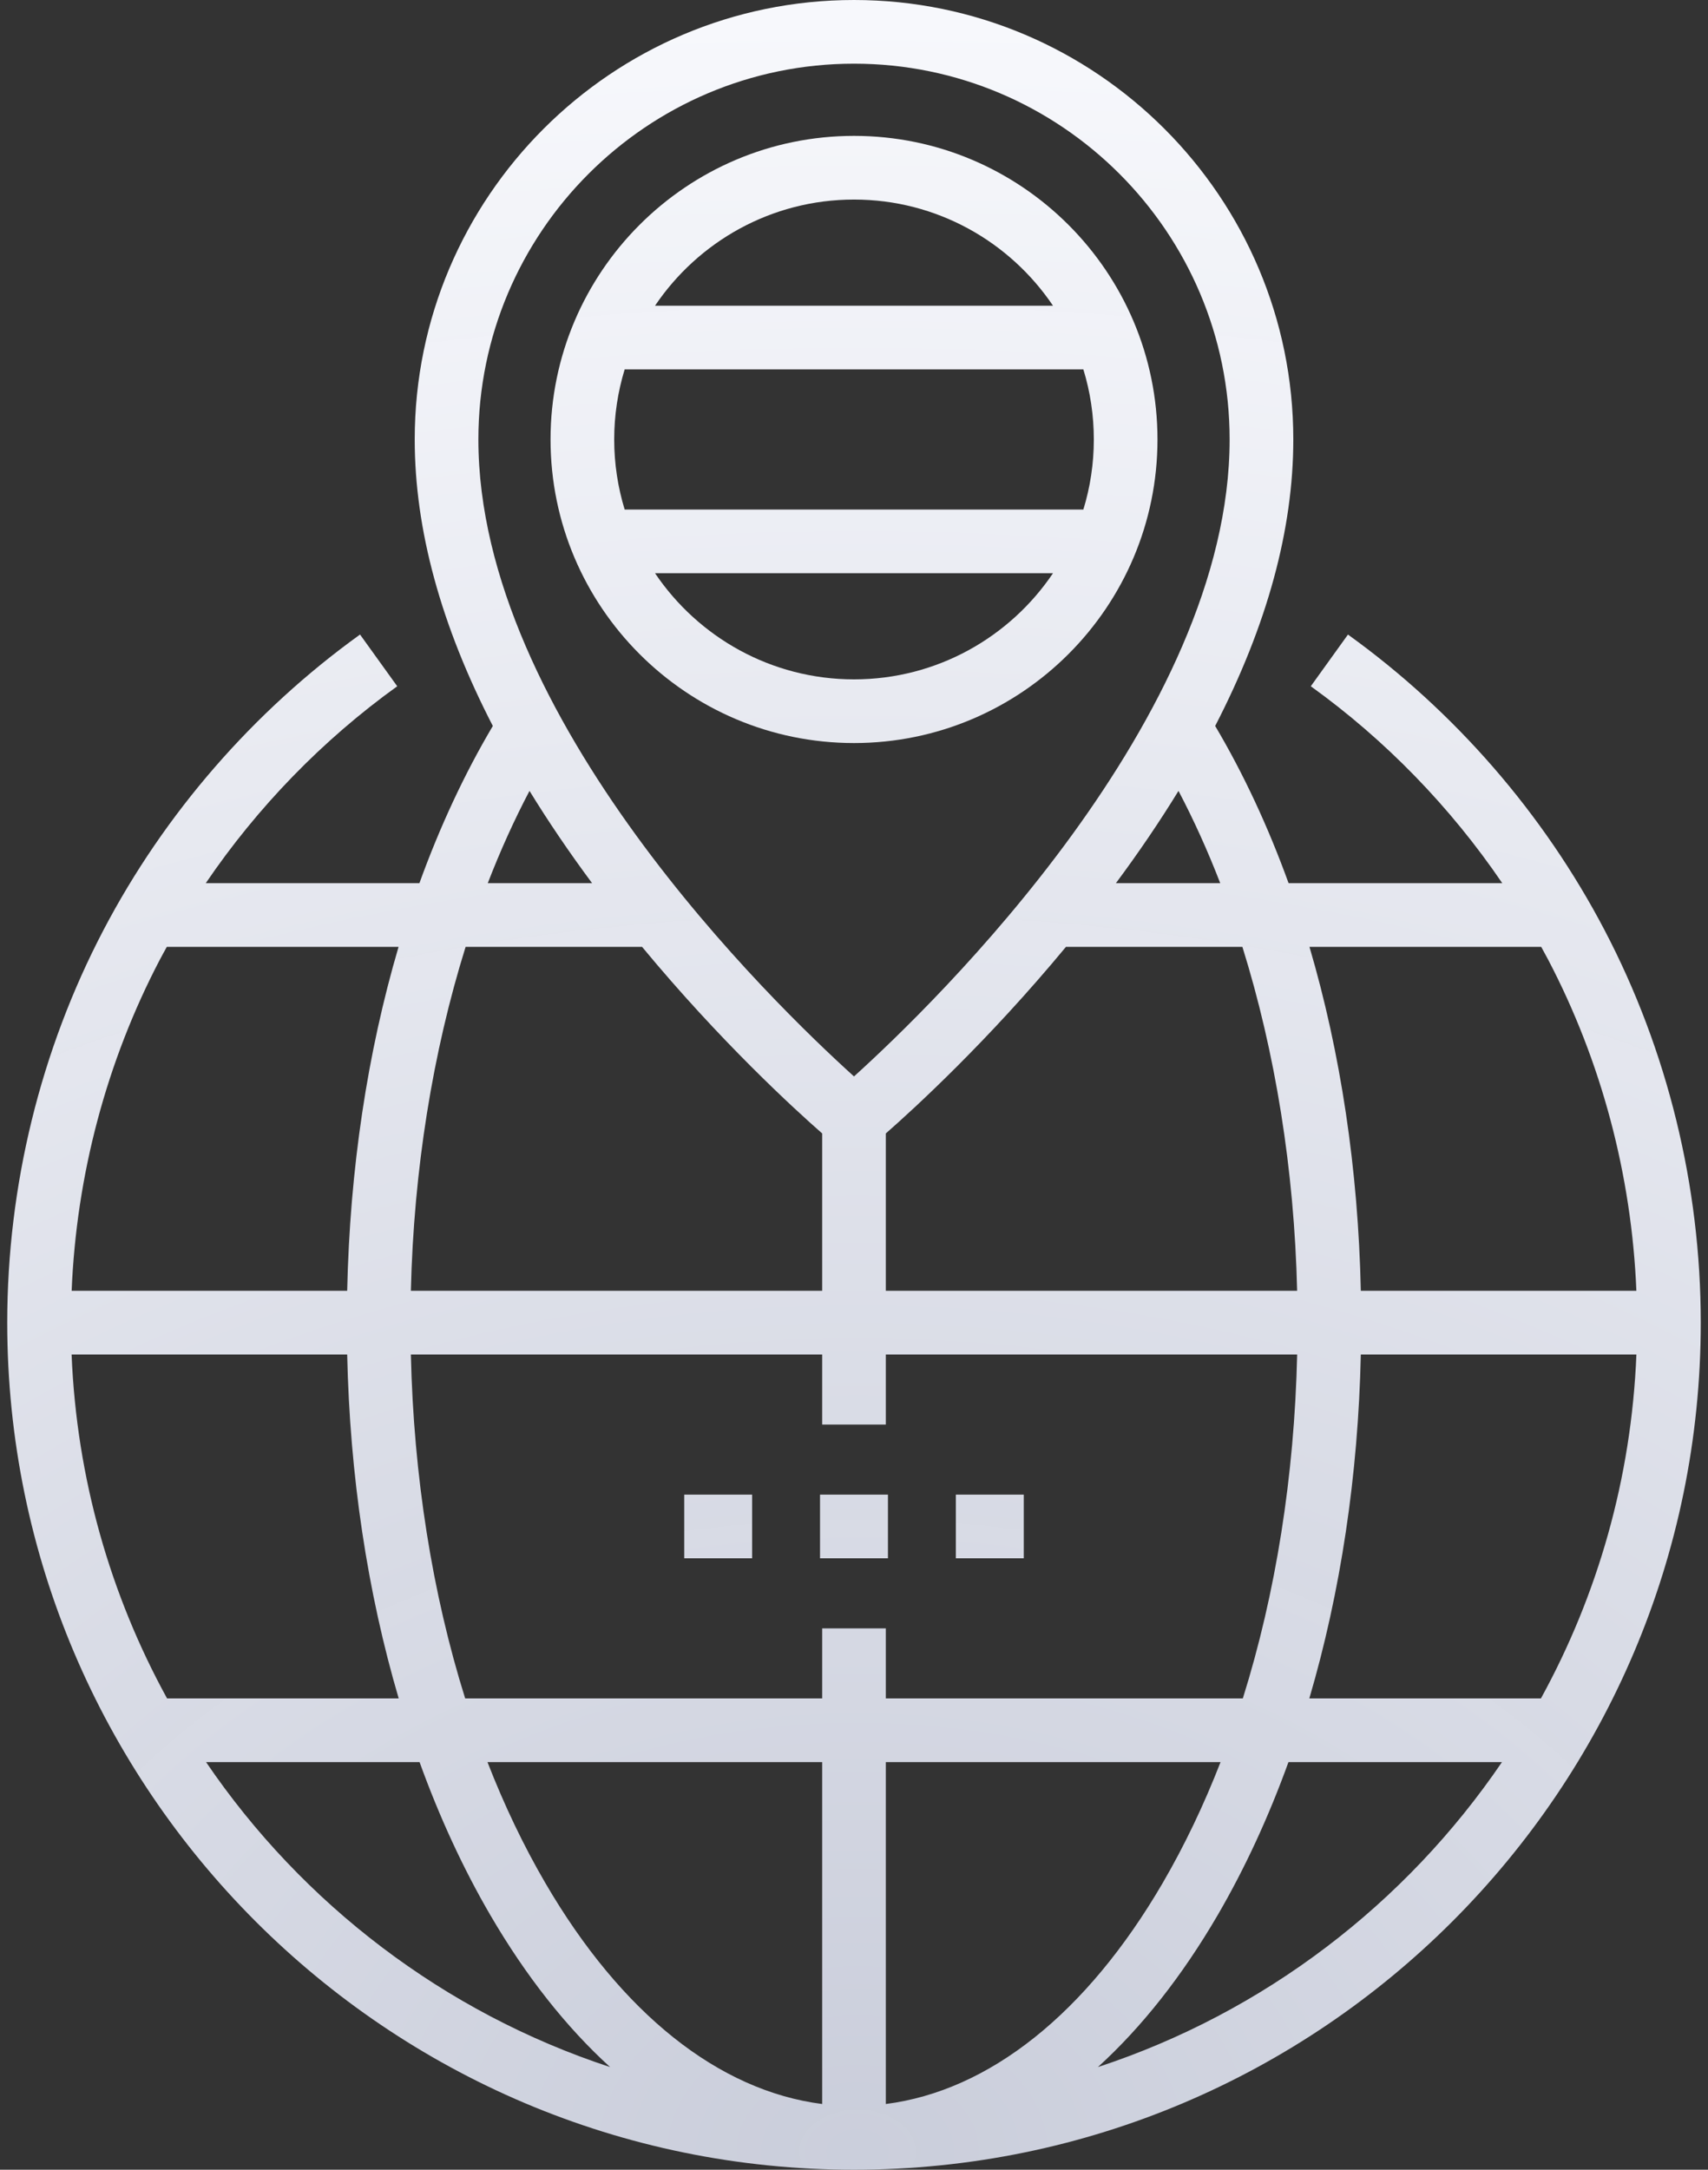 <svg width="63" height="80" viewBox="0 0 63 80" fill="none" xmlns="http://www.w3.org/2000/svg">
<rect x="0" y="0" width="63" height="80" fill="#333333" stroke="none"/>
<path d="M25.238 55.108H27.742V57.456H25.238V55.108Z" fill="url(#paint0_radial)"/>
<path d="M30.247 55.108H32.752V57.456H30.247V55.108Z" fill="url(#paint1_radial)"/>
<path d="M35.257 55.108H37.762V57.456H35.257V55.108Z" fill="url(#paint2_radial)"/>
<path d="M59.181 34.288C56.933 29.998 53.661 26.232 49.72 23.397L48.349 25.303C51.104 27.285 53.505 29.76 55.412 32.564H47.53C46.776 30.483 45.871 28.537 44.822 26.767C46.737 23.059 47.704 19.525 47.704 16.203C47.704 7.269 40.435 0 31.5 0C22.566 0 15.297 7.269 15.297 16.203C15.297 19.525 16.264 23.059 18.178 26.767C17.129 28.537 16.224 30.482 15.47 32.564H7.589C9.495 29.76 11.896 27.285 14.652 25.303L13.28 23.396C9.34 26.231 6.068 29.998 3.819 34.288C1.496 38.722 0.267 43.728 0.267 48.767C0.267 65.989 14.278 80 31.5 80C48.722 80 62.733 65.989 62.733 48.767C62.733 43.728 61.505 38.722 59.181 34.288ZM30.326 77.577C26.511 77.09 22.922 74.241 20.116 69.43C19.312 68.052 18.598 66.558 17.981 64.971H30.326V77.577ZM32.674 77.577V64.971H45.02C44.402 66.558 43.688 68.052 42.885 69.43C40.078 74.241 36.489 77.09 32.674 77.577ZM32.674 62.622V60.039H30.326V62.622H17.158C15.945 58.756 15.257 54.441 15.155 49.941H30.326V52.525H32.674V49.941H47.846C47.743 54.441 47.055 58.756 45.842 62.622H32.674ZM2.641 49.941H12.806C12.903 54.407 13.554 58.712 14.706 62.622H6.162C4.08 58.829 2.826 54.521 2.641 49.941ZM23.683 34.912C26.563 38.391 29.299 40.891 30.326 41.791V47.593H15.155C15.261 43.131 15.962 38.791 17.174 34.912H23.683ZM39.318 34.912H45.826C47.038 38.791 47.74 43.131 47.845 47.593H32.674V41.791C33.701 40.891 36.438 38.391 39.318 34.912ZM50.194 49.941H60.359C60.175 54.521 58.921 58.829 56.838 62.622H48.295C49.446 58.712 50.097 54.407 50.194 49.941ZM56.848 34.912C56.933 35.067 57.019 35.222 57.101 35.378C59.069 39.132 60.184 43.332 60.358 47.593H50.194C50.098 43.111 49.449 38.813 48.3 34.912H56.848ZM45.009 32.564H41.16C42.013 31.416 42.782 30.281 43.469 29.161C44.032 30.231 44.547 31.369 45.009 32.564ZM31.5 2.348C39.14 2.348 45.355 8.564 45.355 16.203C45.355 26.452 34.488 36.987 31.5 39.689C28.51 36.989 17.645 26.465 17.645 16.203C17.645 8.564 23.86 2.348 31.5 2.348ZM19.531 29.161C20.218 30.281 20.988 31.415 21.84 32.564H17.991C18.453 31.369 18.968 30.231 19.531 29.161ZM5.899 35.378C5.981 35.222 6.068 35.067 6.153 34.912H14.701C13.552 38.813 12.903 43.111 12.806 47.593H2.643C2.817 43.332 3.932 39.132 5.899 35.378ZM7.601 64.971H15.476C16.207 66.993 17.08 68.886 18.087 70.614C19.403 72.869 20.89 74.747 22.503 76.215C16.382 74.204 11.156 70.199 7.601 64.971ZM40.497 76.215C42.11 74.747 43.597 72.869 44.913 70.614C45.92 68.886 46.793 66.993 47.525 64.971H55.4C51.844 70.199 46.619 74.204 40.497 76.215Z" fill="url(#paint3_radial)"/>
<path d="M42.694 16.204C42.694 10.031 37.673 5.01 31.501 5.01C25.328 5.01 20.307 10.031 20.307 16.204C20.307 22.376 25.328 27.397 31.501 27.397C37.673 27.397 42.694 22.376 42.694 16.204ZM31.501 7.358C34.554 7.358 37.25 8.913 38.84 11.272H24.161C25.752 8.913 28.448 7.358 31.501 7.358ZM23.041 13.62H39.96C40.211 14.438 40.346 15.305 40.346 16.204C40.346 17.102 40.211 17.969 39.96 18.787H23.041C22.791 17.969 22.655 17.102 22.655 16.204C22.655 15.305 22.791 14.438 23.041 13.62ZM24.161 21.135H38.84C37.25 23.494 34.554 25.049 31.501 25.049C28.448 25.049 25.752 23.494 24.161 21.135Z" fill="url(#paint4_radial)"/>
<defs>
<radialGradient id="paint0_radial" cx="0" cy="0" r="1" gradientUnits="userSpaceOnUse" gradientTransform="translate(31.635 80) rotate(-90) scale(80 113.093)">
<stop stop-color="#D6DAE8" stop-opacity="0.93"/>
<stop offset="1" stop-color="#F7F8FC"/>
</radialGradient>
<radialGradient id="paint1_radial" cx="0" cy="0" r="1" gradientUnits="userSpaceOnUse" gradientTransform="translate(31.635 80) rotate(-90) scale(80 113.093)">
<stop stop-color="#D6DAE8" stop-opacity="0.93"/>
<stop offset="1" stop-color="#F7F8FC"/>
</radialGradient>
<radialGradient id="paint2_radial" cx="0" cy="0" r="1" gradientUnits="userSpaceOnUse" gradientTransform="translate(31.635 80) rotate(-90) scale(80 113.093)">
<stop stop-color="#D6DAE8" stop-opacity="0.93"/>
<stop offset="1" stop-color="#F7F8FC"/>
</radialGradient>
<radialGradient id="paint3_radial" cx="0" cy="0" r="1" gradientUnits="userSpaceOnUse" gradientTransform="translate(31.635 80) rotate(-90) scale(80 113.093)">
<stop stop-color="#D6DAE8" stop-opacity="0.93"/>
<stop offset="1" stop-color="#F7F8FC"/>
</radialGradient>
<radialGradient id="paint4_radial" cx="0" cy="0" r="1" gradientUnits="userSpaceOnUse" gradientTransform="translate(31.635 80) rotate(-90) scale(80 113.093)">
<stop stop-color="#D6DAE8" stop-opacity="0.93"/>
<stop offset="1" stop-color="#F7F8FC"/>
</radialGradient>
</defs>
</svg>
